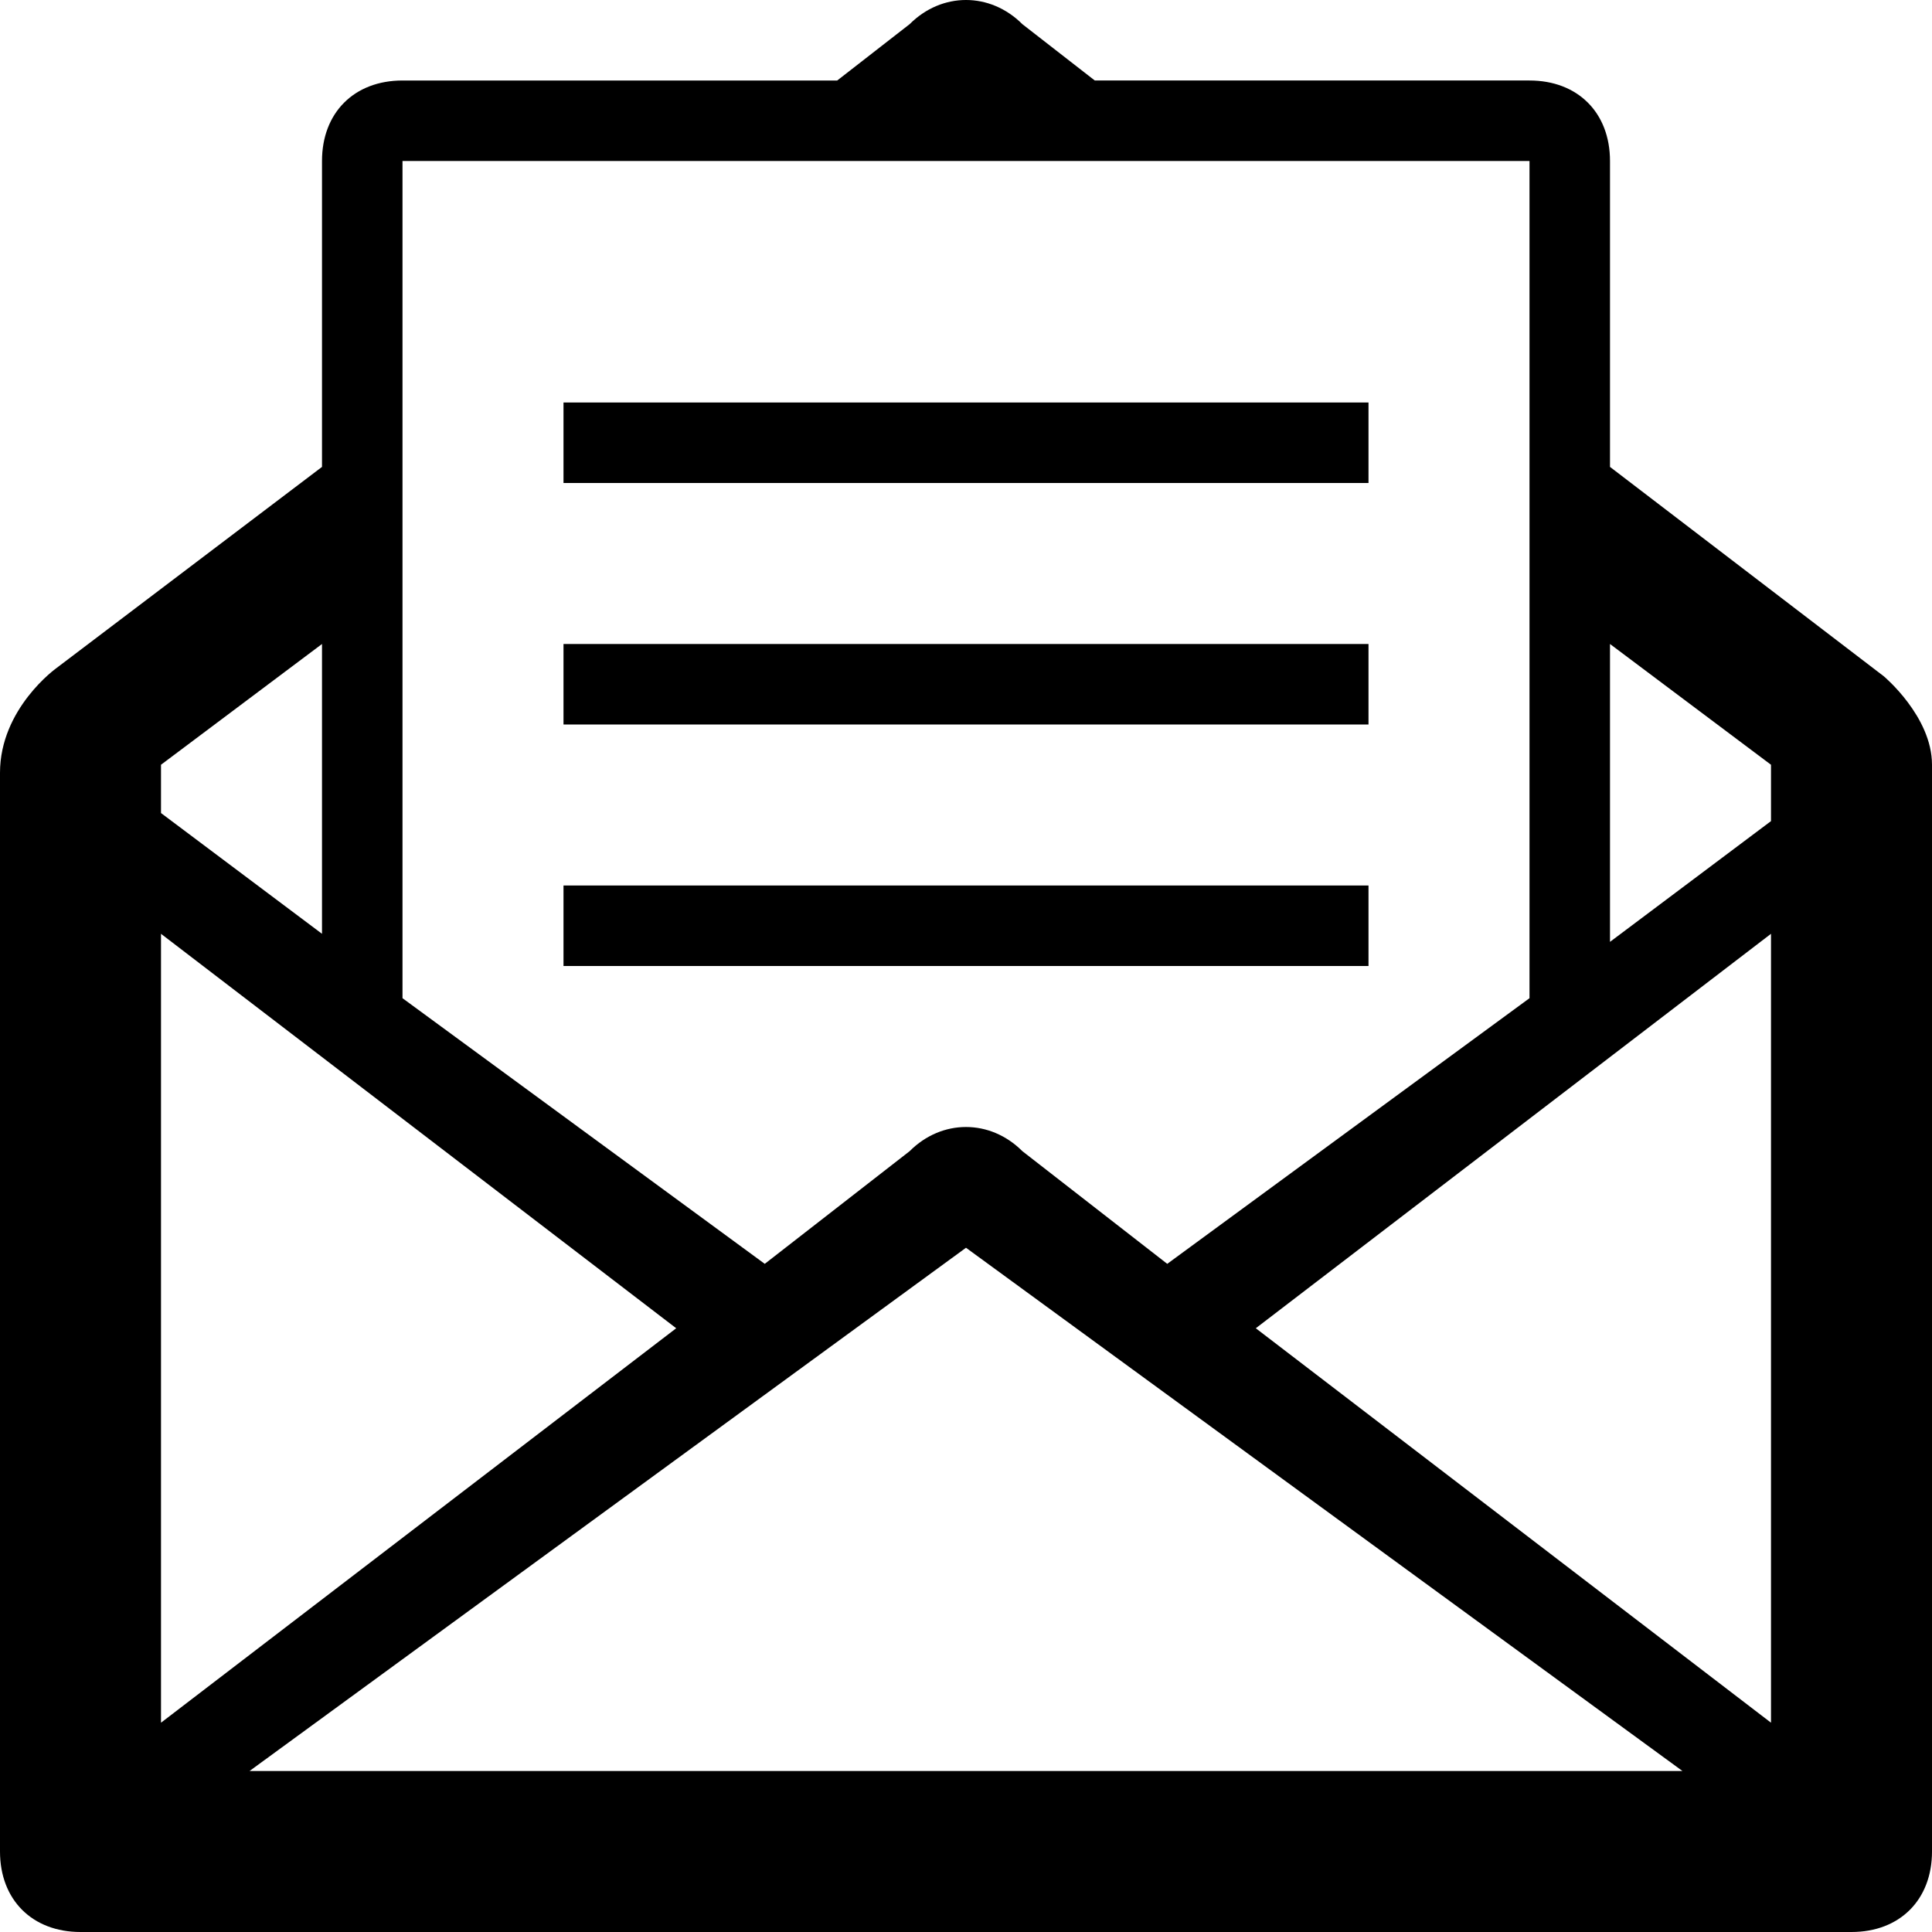 <?xml version="1.0" ?><!DOCTYPE svg  PUBLIC '-//W3C//DTD SVG 1.1//EN'  'http://www.w3.org/Graphics/SVG/1.1/DTD/svg11.dtd'><svg enable-background="new 0 0 24 24" height="24px" id="Layer_1" version="1.1" viewBox="0 0 24 24" width="24px" xml:space="preserve" xmlns="http://www.w3.org/2000/svg" xmlns:xlink="http://www.w3.org/1999/xlink"><g><path d="M23.4,8.4L20,5.8V2c0-0.6-0.4-1-1-1h-5.4l-0.9-0.7c-0.4-0.4-1-0.4-1.4,0L10.4,1H5C4.4,1,4,1.4,4,2v3.8L0.7,8.3   c0,0-0.7,0.5-0.7,1.3C0,10.8,0,23,0,23c0,0.6,0.4,1,1,1h22c0.6,0,1-0.4,1-1c0,0,0-12.4,0-13.5C24,8.9,23.4,8.4,23.4,8.4z M5,7.3   V5.1V2h4.1h5.8H19v3.1v2.2v5.1l-4.5,3.3l-1.8-1.4c-0.4-0.4-1-0.4-1.4,0l-1.8,1.4L5,12.4V7.3z M2,9.5L4,8v3.6l-2-1.5V9.5z M2,11.6   l6.4,4.9L2,21.4V11.6z M3.1,22l8.9-6.5l8.9,6.5H3.1z M22,21.4l-6.4-4.9l6.4-4.9V21.4z M22,10.2l-2,1.5V8l2,1.5V10.2z"/><rect height="1" width="10" x="7" y="5"/><rect height="1" width="10" x="7" y="8"/><rect height="1" width="10" x="7" y="11"/></g></svg>